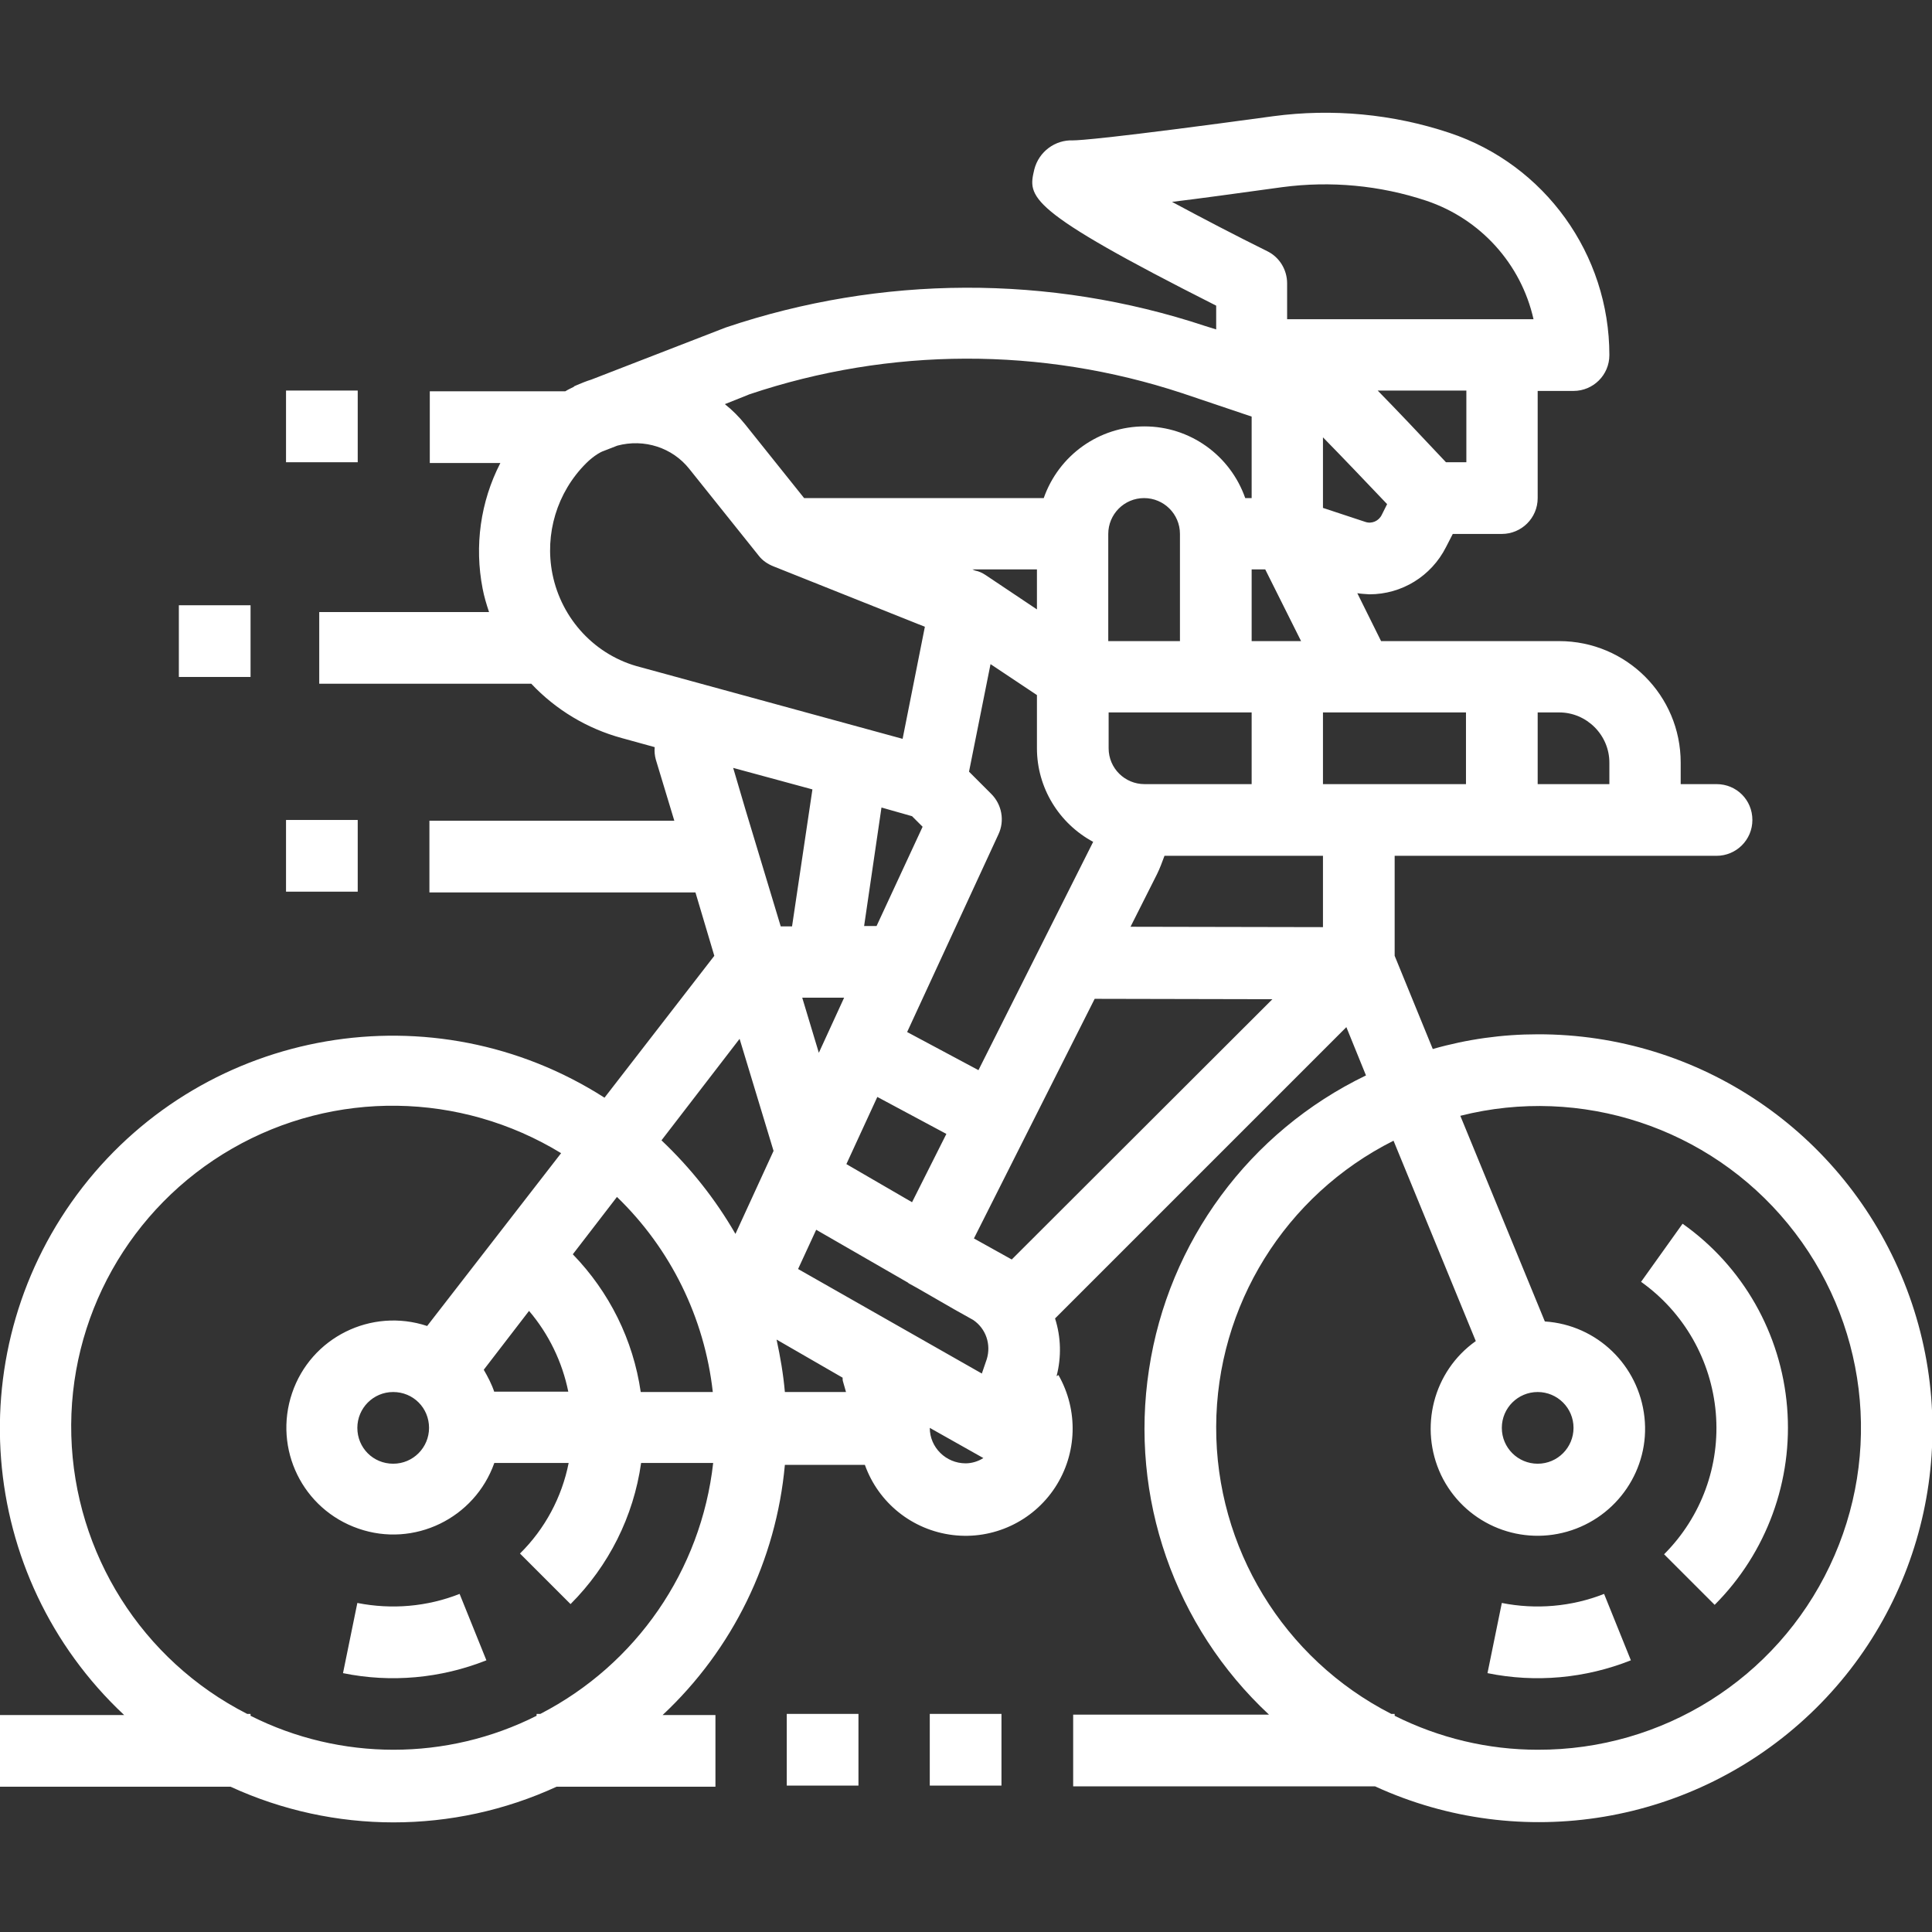 <?xml version="1.0" encoding="utf-8"?>
<!-- Generator: Adobe Illustrator 25.2.3, SVG Export Plug-In . SVG Version: 6.00 Build 0)  -->
<svg version="1.1" id="Layer_1" xmlns="http://www.w3.org/2000/svg" xmlns:xlink="http://www.w3.org/1999/xlink" x="0px" y="0px"
	 viewBox="0 0 512 512" style="enable-background:new 0 0 512 512;" xml:space="preserve">
<rect x="0" y="0" width="512" height="512" fill="#333333" stroke="none"/>
<style type="text/css">
	.st0{fill:#FFFFFF;}
</style>
<g>
	<path class="st0" d="M407.5,274.1c-9.4,0-18.7,1.3-27.8,3.9l-10.1-24.7v-26.5h85.3c5.2,0,9.5-4.2,9.5-9.5s-4.2-9.5-9.5-9.5h-9.5
		v-5.7c0-17.8-14.4-32.2-32.2-32.2H366l-6.3-12.7c1.1,0.2,2.1,0.2,3.2,0.3c8.6,0,16.4-4.8,20.3-12.5l1.8-3.5h13
		c5.2,0,9.5-4.2,9.5-9.5v-28.4h9.5c5.2,0,9.5-4.2,9.5-9.5c0-26.7-17.1-50.5-42.4-58.9c-15-5-31-6.5-46.7-4.4
		c-43.2,5.9-51.5,6.4-53,6.4c-4.8-0.2-9.1,3-10.3,7.7c-1.7,7.3-2.5,10.5,48.2,36.1v6.3l-2.9-0.9c-41.3-13.7-85.9-13.5-127.1,0.4
		l-35.6,13.8c-1.3,0.4-2.5,0.9-3.7,1.4l-0.9,0.4v0.1c-0.8,0.4-1.5,0.7-2.3,1.2h-35.9v19h18.7c-5.3,10.3-6.9,22-4.7,33.3
		c0.4,2.1,1,4.1,1.7,6.2h-45v19h56.2c6.5,6.9,14.8,11.9,24,14.4l8.7,2.4c-0.1,1.1,0,2.2,0.3,3.3l4.9,16.2h-64.9v19h70.5l5,16.8
		l-29.1,37.6c-45.3-29-105.3-18.7-138.3,23.7c-33,42.5-28.3,103.1,11,139.9H0v19h61.1c27.4,12.6,59,12.6,86.4,0h42.1v-19h-14
		c18.6-17.4,30.1-41,32.4-66.3h21.2c3.6,10.1,12.6,17.3,23.3,18.6c10.7,1.3,21.2-3.6,27.1-12.6s6.2-20.5,0.9-29.8l-0.5,0.3
		c1.3-5,1.2-10.3-0.4-15.3l77.2-77.2L362,285c-30.9,14.9-52.4,44.1-57.5,77.9c-5.2,33.9,6.7,68.1,31.8,91.5h-51.9v19h80
		c38.8,17.8,84.5,10.1,115.4-19.3s40.7-74.7,24.8-114.3C488.6,299.9,450.2,274,407.5,274.1z M350.6,245.7l-51-0.1l7-13.9
		c0.8-1.6,1.4-3.3,2-4.9h42V245.7z M169.8,368.9c-2-13.8-8.3-26.5-18-36.5l11.7-15.2c14.2,13.7,23.2,32,25.4,51.7H169.8z M131,368.9
		c-0.7-2.1-1.7-4-2.8-5.9l12-15.6c5.2,6.1,8.8,13.5,10.4,21.4H131V368.9z M113.7,378.4c0,5.2-4.2,9.5-9.5,9.5s-9.5-4.2-9.5-9.5
		c0-5.2,4.2-9.5,9.5-9.5S113.7,373.1,113.7,378.4z M331.7,207.8h-28.4c-5.2,0-9.5-4.2-9.5-9.5v-9.5h37.9V207.8z M312.7,169.9h-19
		v-28.4c0-5.2,4.2-9.5,9.5-9.5c5.2,0,9.5,4.2,9.5,9.5V169.9z M274.8,161.5l-13.6-9.1c-0.9-0.6-1.8-1-2.8-1.2l-0.7-0.3h17.1V161.5z
		 M241.7,216.3l2.8,2.8l-12.2,26.3H229l4.6-31.4L241.7,216.3z M224.3,308.5l8.2-17.8l18.3,9.8l-9.1,18.1L224.3,308.5z M211.5,336.3
		l4.8-10.4l24.3,14c0.1,0.1,0.2,0.2,0.4,0.3l2,1.1l9.9,5.7l5,2.8c3.4,2.3,4.8,6.5,3.6,10.4l-1.3,3.8L211.5,336.3z M209.9,245.5h-3
		l-9.3-30.8l-3.3-11.2l21,5.7L209.9,245.5z M223.7,264.4L217,279l-4.4-14.6H223.7z M205.8,355l17.5,10.1c0,0.4,0,0.7,0.1,1l0.8,2.8
		H208C207.6,364.3,206.8,359.6,205.8,355L205.8,355z M259.3,283.6l-18.9-10.1l24.2-52.4c1.7-3.6,0.9-7.9-1.9-10.7l-5.9-5.9l5.7-28.5
		l12.3,8.2v14.1c0,10.4,5.8,19.9,14.9,24.8L259.3,283.6z M360.1,207.8h-9.5v-19h37.9v19H360.1z M426.5,202.1v5.7h-19v-19h5.7
		C420.5,188.8,426.5,194.8,426.5,202.1z M341.2,169.9h-9.5v-19h3.6l9.5,19H341.2z M361.8,138.3l-11.2-3.7v-18.7
		c5.2,5.3,11.1,11.5,17,17.7l-1.4,2.8C365.4,138.1,363.5,138.9,361.8,138.3z M388.6,122.5h-5.4c-7.4-7.9-13.3-14.1-18.1-19h23.5
		V122.5z M310.6,53.5c7.4-0.9,16.9-2.2,29.2-3.9c12.8-1.7,25.9-0.5,38.2,3.6c14.3,4.8,25.1,16.7,28.4,31.4h-65.3v-9.5
		c0-3.6-2-6.9-5.2-8.5C327.6,62.5,318.4,57.7,310.6,53.5z M198.6,104.5c37.2-12.5,77.4-12.6,114.7-0.3l18.4,6.2V132H330
		c-4-11.4-14.7-19-26.7-19s-22.7,7.6-26.7,19h-63.5l-15.6-19.5c-1.6-2-3.4-3.8-5.4-5.4L198.6,104.5z M146.4,152.1
		c-2.1-10.6,1.2-21.6,8.9-29.3c1-1,2-1.8,3.1-2.5c0.5-0.3,1-0.6,1.6-0.8l3.6-1.4c7.1-1.9,14.6,0.5,19.1,6.2l18.4,23
		c1,1.3,2.4,2.2,3.9,2.8l40.1,16l-5.9,29.7l-69.5-19C157.8,173.8,148.8,164.1,146.4,152.1L146.4,152.1z M196,275.3l9,29.7l-10.1,22
		c-5.3-9.2-11.9-17.5-19.6-24.8L196,275.3z M143.2,454.2h-1v0.5c-23.8,12-52,12-75.8,0v-0.5h-0.9c-27.9-14.2-45.7-42.5-46.6-73.7
		C18,349.2,34.4,320,61.5,304.4s60.5-15.1,87.2,1.2l-35.5,45.8c-14.8-4.9-30.8,3-35.8,17.8S80.2,400,95,405.1
		c14.7,5.1,30.8-2.7,36-17.4h19.7c-1.8,9.1-6.3,17.5-12.9,24l13.4,13.4c10.1-10.1,16.7-23.2,18.7-37.4H189
		C185.8,416.2,168.6,441.1,143.2,454.2z M246.4,378.4L246.4,378.4l14.2,8c-1.4,0.9-3.1,1.4-4.7,1.4
		C250.7,387.8,246.4,383.6,246.4,378.4z M268.1,333.8c-0.1-0.1-0.2-0.2-0.3-0.2l-9.7-5.4l13.7-27.2l18.3-36.3l47.1,0.1L268.1,333.8z
		 M407.5,463.7c-13.2,0-26.1-3.1-37.9-9v-0.5h-0.9c-28.6-14.6-46.5-44.1-46.4-76.1c0.1-32.1,18.3-61.4,47-75.8l21.8,53.1
		c-11.3,8-15.1,23-9.2,35.5c6,12.5,20.1,18.8,33.4,15s22-16.6,20.5-30.3c-1.5-13.8-12.6-24.5-26.4-25.4L387,295.7
		c32-8.1,65.9,3.1,86.8,28.6c21,25.6,25.3,60.9,11.1,90.7C470.7,444.9,440.6,463.8,407.5,463.7z M407.5,368.9c5.2,0,9.5,4.2,9.5,9.5
		c0,5.2-4.2,9.5-9.5,9.5c-5.2,0-9.5-4.2-9.5-9.5S402.3,368.9,407.5,368.9z"/>
	<path class="st0" d="M94.7,424.8l-3.8,18.6c12.7,2.6,25.9,1.4,38-3.4l-7.1-17.6C113.2,425.8,103.8,426.6,94.7,424.8z"/>
	<path class="st0" d="M398,424.8l-3.8,18.6c12.7,2.6,25.9,1.4,38-3.4l-7.1-17.6C416.5,425.8,407,426.6,398,424.8z"/>
	<path class="st0" d="M445.9,324.3l-11,15.4c11.4,8.1,18.6,20.8,19.8,34.7c1.2,13.9-3.8,27.6-13.7,37.5l13.4,13.4
		c13.8-13.8,20.8-33,19.2-52.4C472,353.4,461.9,335.6,445.9,324.3L445.9,324.3z"/>
	<path class="st0" d="M75.8,103.5h19v19h-19V103.5z"/>
	<path class="st0" d="M47.4,160.4h19v19h-19V160.4z"/>
	<path class="st0" d="M75.8,217.3h19v19h-19V217.3z"/>
	<path class="st0" d="M246.4,454.2h19v19h-19V454.2z"/>
	<path class="st0" d="M208.5,454.2h19v19h-19V454.2z"/>
</g>
</svg>
